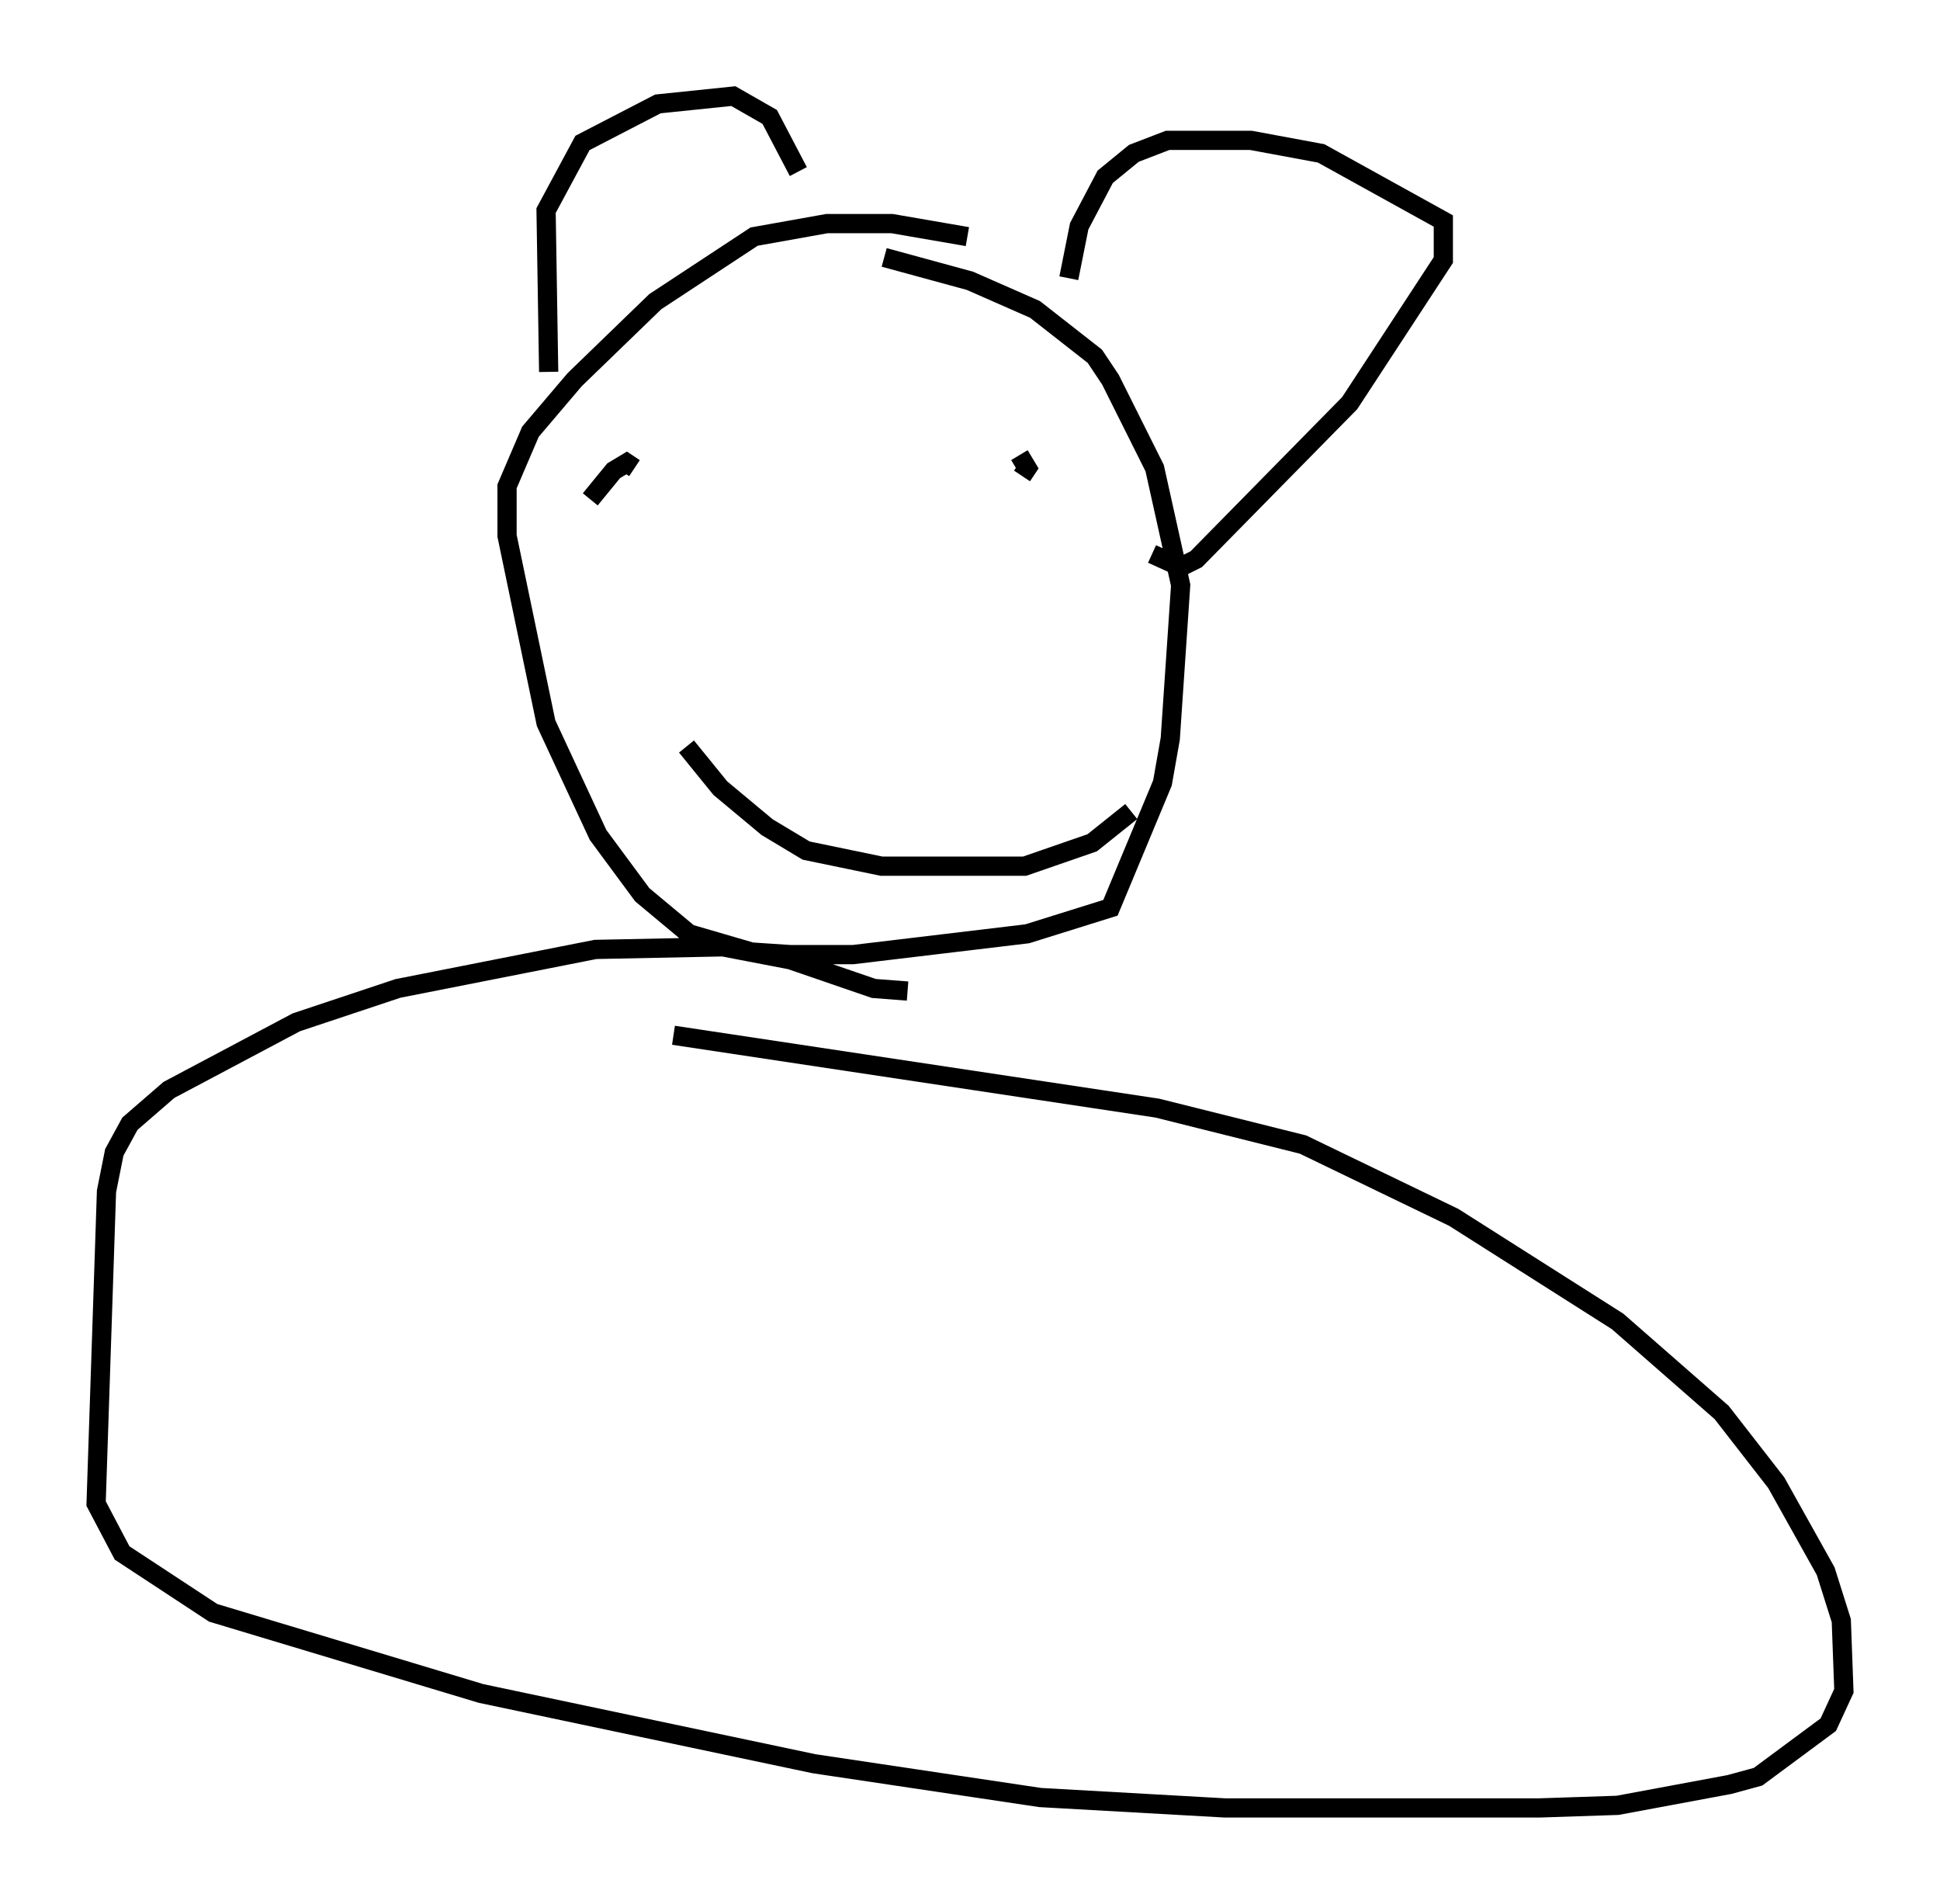 <?xml version="1.0" encoding="utf-8" ?>
<svg baseProfile="full" height="99.038" version="1.1" width="100.933" xmlns="http://www.w3.org/2000/svg" xmlns:ev="http://www.w3.org/2001/xml-events" xmlns:xlink="http://www.w3.org/1999/xlink"><defs /><rect fill="white" height="99.038" width="100.933" x="0" y="0" /><path d="M53.308, 13.525 m-2.977, -1.218 l-3.924, -0.677 -3.383, 0.0 l-3.789, 0.677 -5.142, 3.383 l-4.195, 4.059 -2.3, 2.706 l-1.218, 2.842 0.0, 2.571 l2.03, 9.743 2.706, 5.819 l2.3, 3.112 2.436, 2.03 l3.248, 0.947 2.03, 0.135 l3.248, 0.0 9.066, -1.083 l4.33, -1.353 2.706, -6.495 l0.406, -2.3 0.541, -7.984 l-1.353, -6.089 -2.3, -4.601 l-0.812, -1.218 -3.112, -2.436 l-3.383, -1.488 -4.465, -1.218 m-17.456, 5.954 l-0.135, -8.39 1.894, -3.518 l3.924, -2.03 3.924, -0.406 l1.894, 1.083 1.488, 2.842 m14.073, 5.548 l0.541, -2.706 1.353, -2.571 l1.488, -1.218 1.759, -0.677 l4.33, 0.0 3.654, 0.677 l6.36, 3.518 0.0, 2.03 l-4.871, 7.442 -7.984, 8.119 l-0.812, 0.406 -1.488, -0.677 m-29.228, -2.842 l1.218, -1.488 0.677, -0.406 l0.406, 0.271 m20.433, 0.0 l-0.406, -0.677 0.406, 0.677 l-0.271, 0.406 m-17.456, 14.073 l1.759, 2.165 2.436, 2.03 l2.03, 1.218 3.924, 0.812 l7.442, 0.0 3.518, -1.218 l2.03, -1.624 m-11.637, 9.337 l-1.759, -0.135 -4.33, -1.488 l-3.518, -0.677 -6.631, 0.135 l-10.284, 2.03 -5.277, 1.759 l-6.631, 3.518 -2.03, 1.759 l-0.812, 1.488 -0.406, 2.03 l-0.541, 16.238 1.353, 2.571 l4.736, 3.112 13.938, 4.195 l17.321, 3.654 11.773, 1.759 l9.607, 0.541 16.373, 0.0 l4.059, -0.135 5.819, -1.083 l1.488, -0.406 3.654, -2.706 l0.812, -1.759 -0.135, -3.654 l-0.812, -2.571 -2.571, -4.601 l-2.842, -3.654 -5.413, -4.736 l-8.525, -5.413 -7.848, -3.789 l-7.578, -1.894 -25.169, -3.789 " fill="none" stroke="black" stroke-width="1" /></svg>